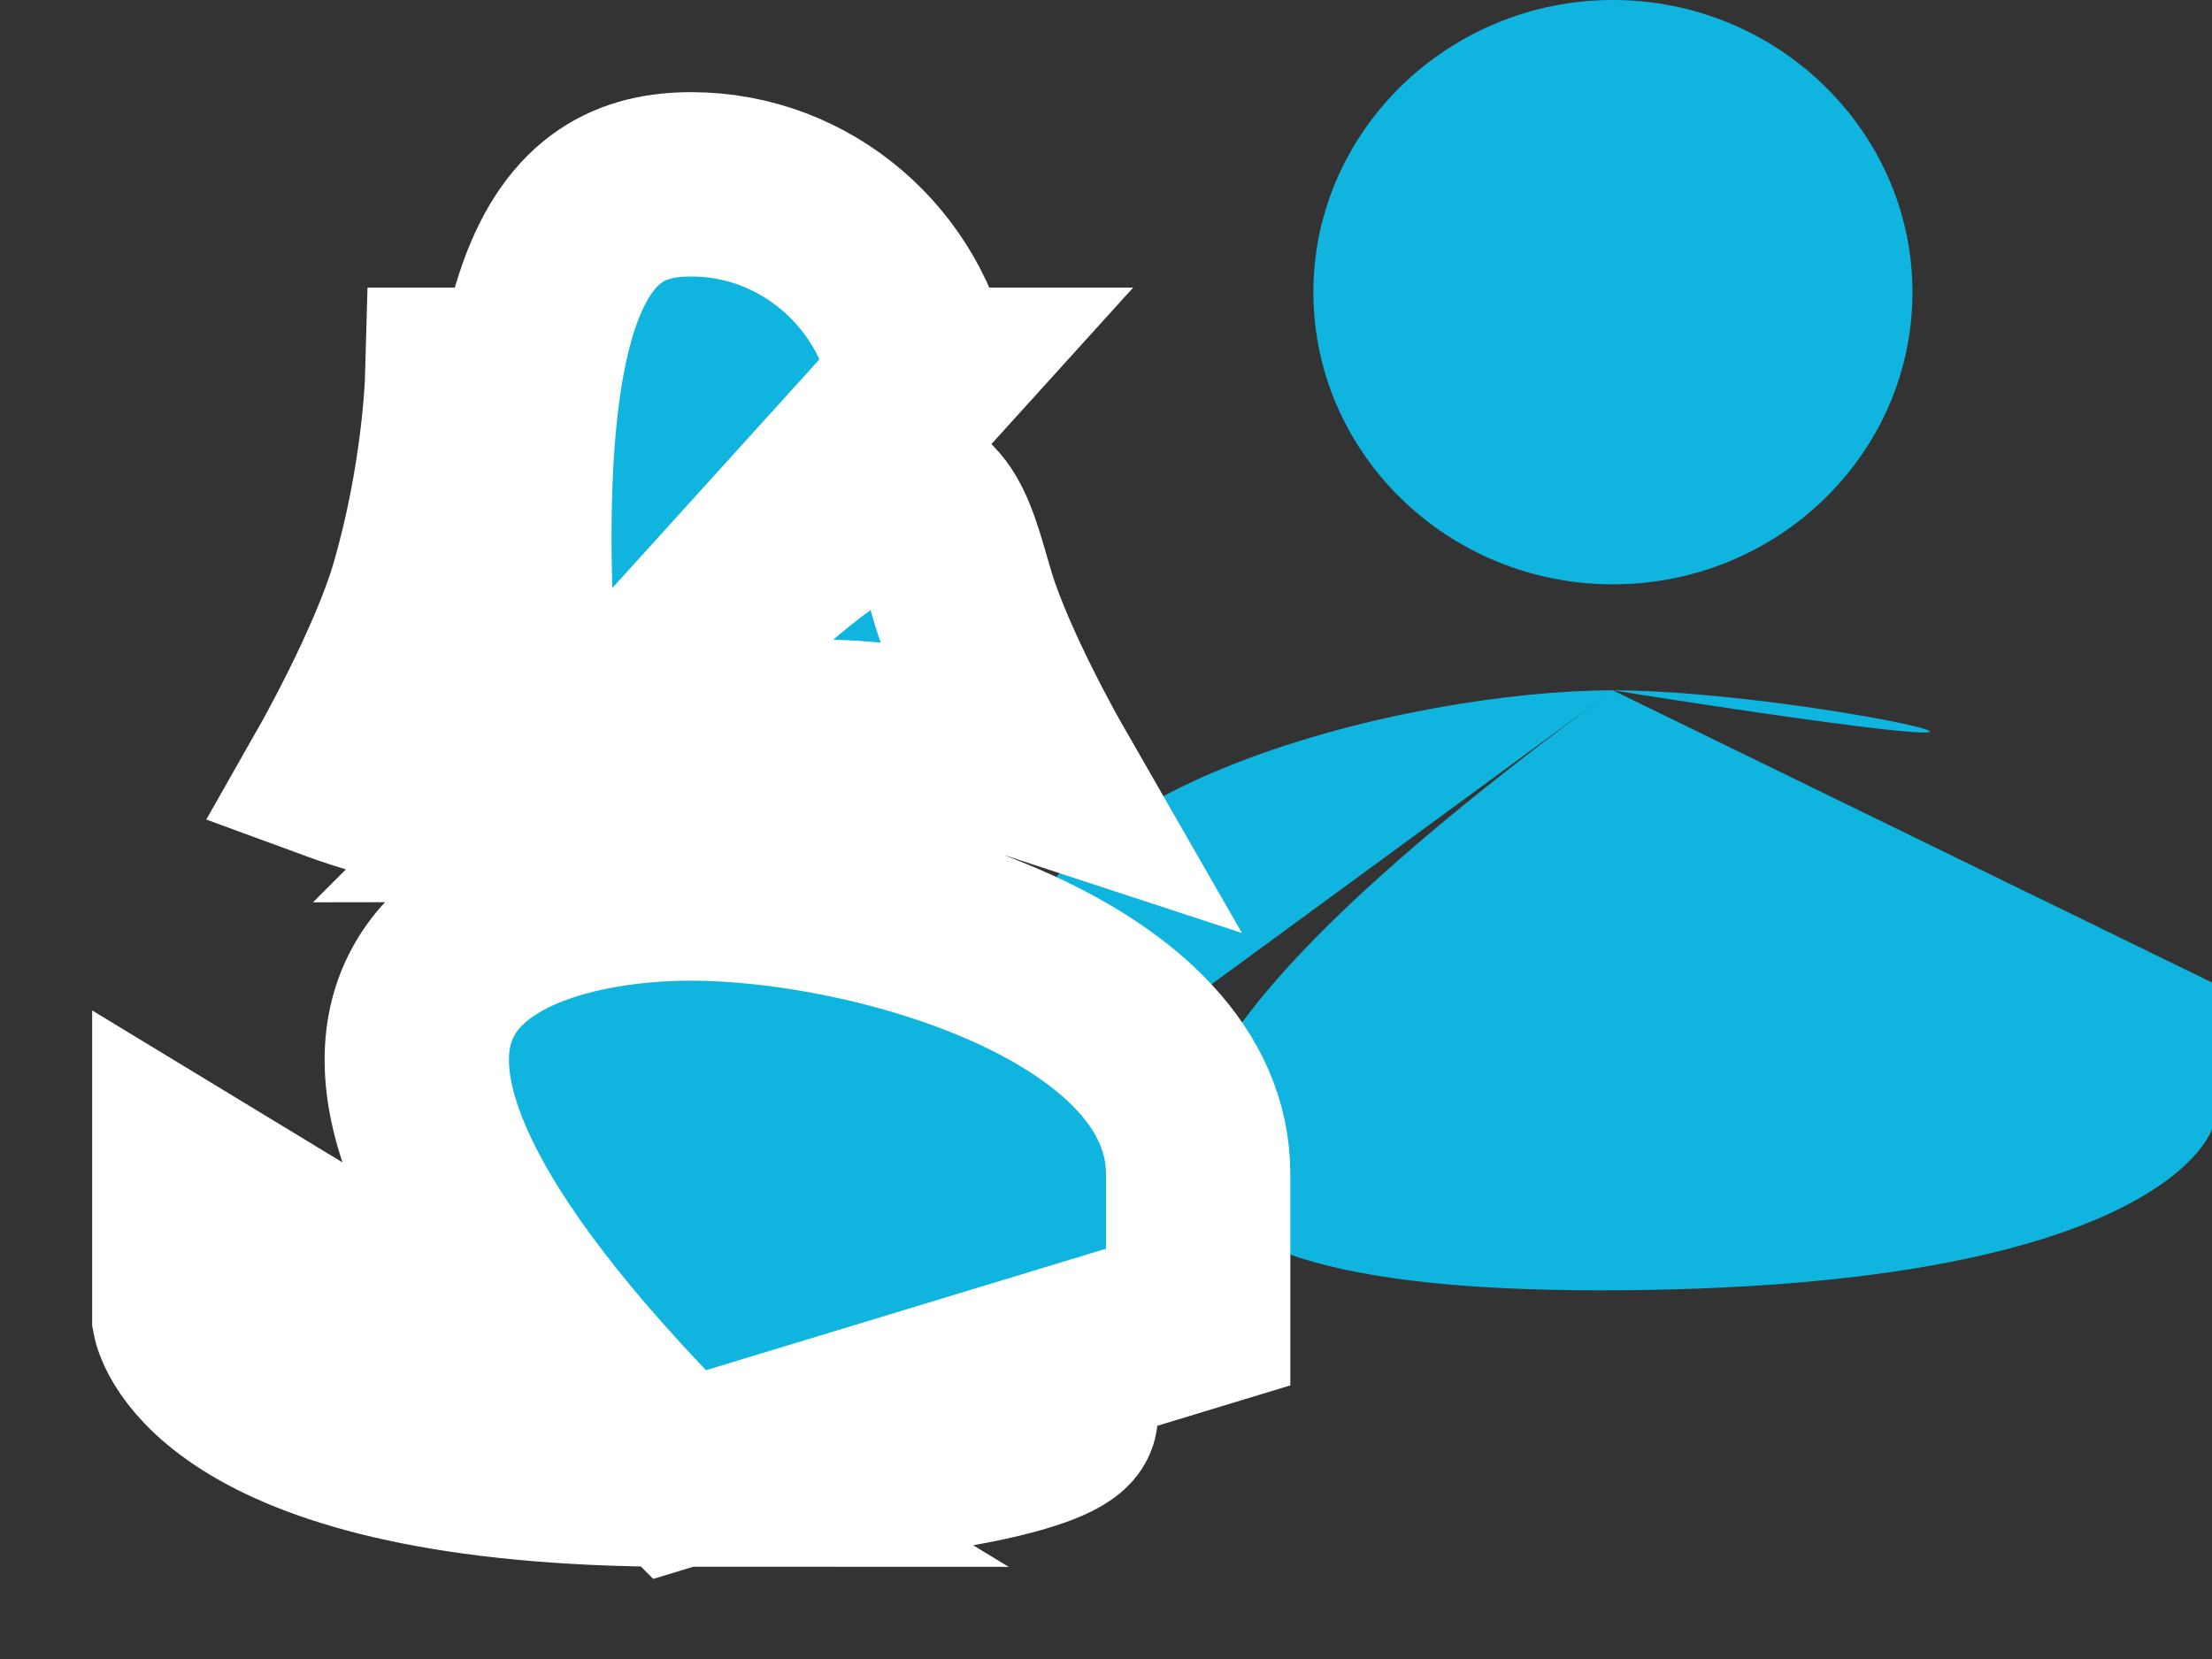 <svg height="18" width="24" xmlns="http://www.w3.org/2000/svg" viewBox="0 0 24 18"><rect x="0" y="0" width="24" height="18" fill="#333333" stroke="none"/><path fill="#0fb5de" fill-rule="evenodd" d="M17.5 6.34c1.79 0 3.25-1.42 3.25-3.17C20.75 1.43 19.29 0 17.5 0s-3.25 1.43-3.25 3.17c0 1.75 1.46 3.17 3.25 3.17zm0 1.15c-2.19 0-6.5 1.03-6.5 3.17v1.59zC11 12.25 11.79 14 17.36 14c6.12 0 6.64-1.75 6.64-1.75v-1.59zc6.5 1.03 2.19 0 0 0z"/><path stroke-width="2" stroke="#fff" fill="#0fb5de" fill-rule="evenodd" d="M7.37 16C2.33 16 2 14.29 2 14.29v-1.55zC2 10.64 5.51 9.64 7.5 9.64c1.99 0 5.5 1 5.5 3.1v1.55zc5.63-1.71 5.55 0 0 0zM5.81 8.79c-.95 0-2.12-.43-2.12-.43s.63-1.11.88-1.94c.36-1.22.39-2.3.39-2.3H5zC5.21 2.92 6.25 2 7.5 2s2.29.92 2.5 2.12h.04zc4.23-4.67 4.27-3.53 4.64-2.3.24.79.86 1.87.86 1.87s-1.28-.42-2.38-.42c-1 0-2.17.85-3.12.85z"/></svg>